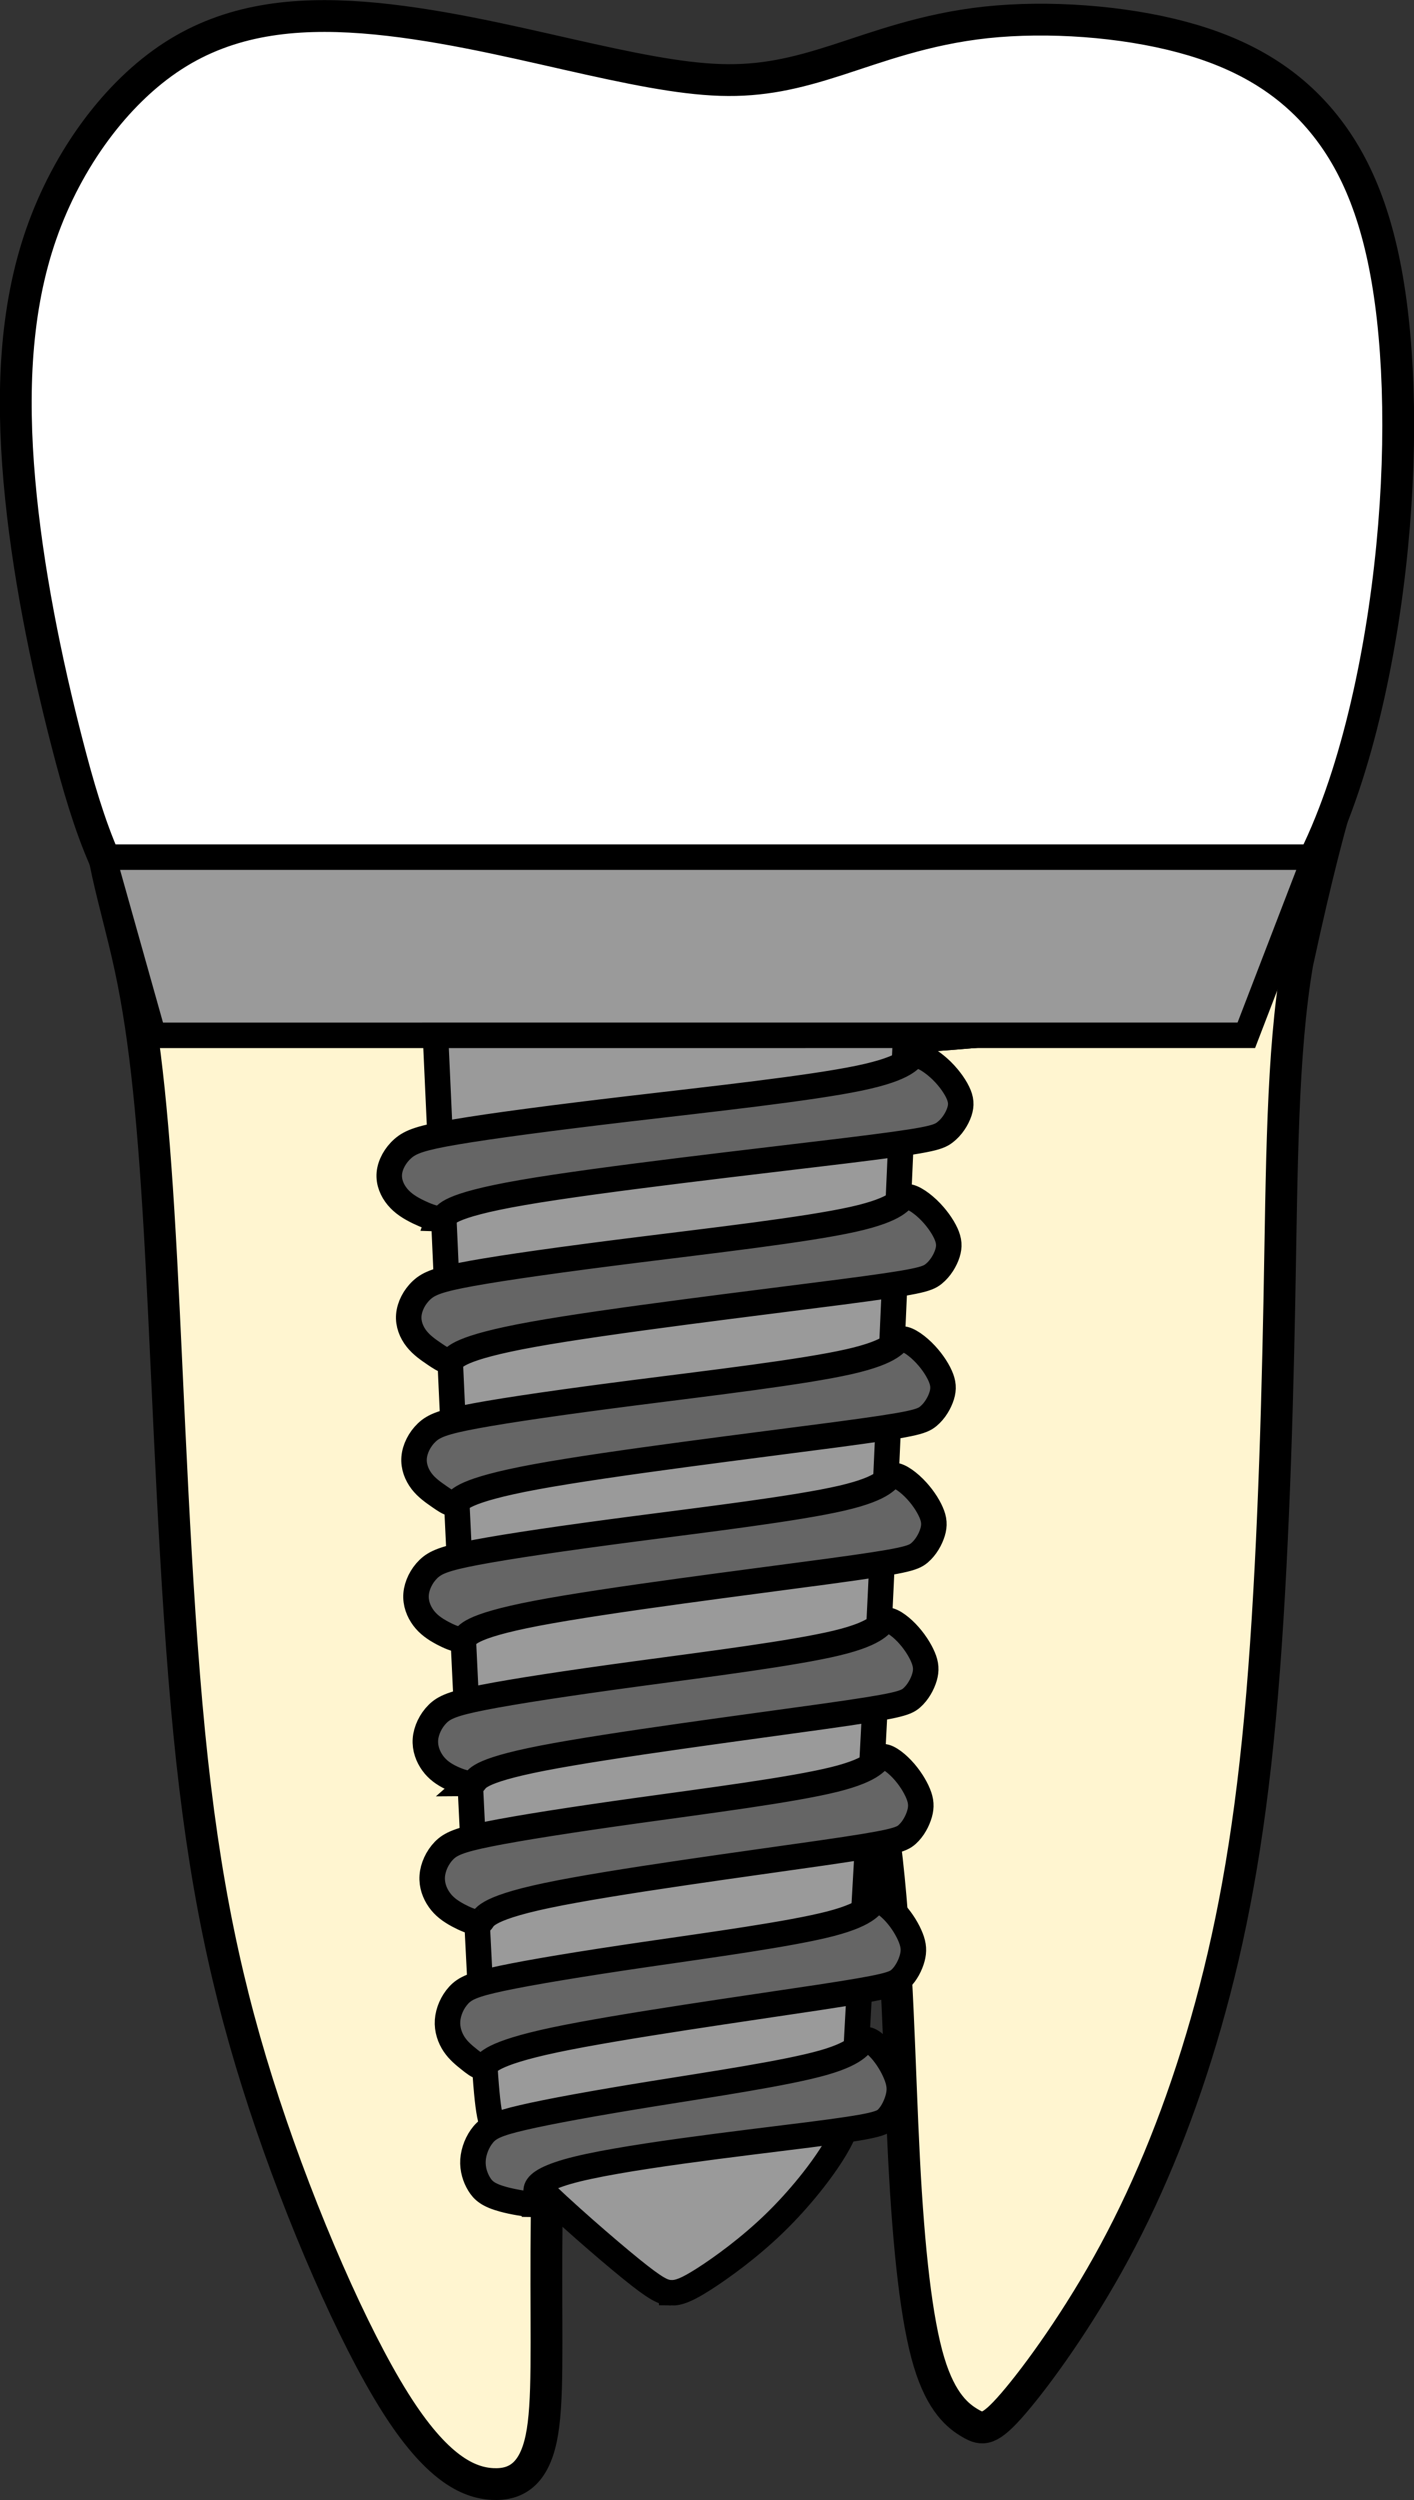 <svg xmlns="http://www.w3.org/2000/svg" xmlns:svg="http://www.w3.org/2000/svg" width="44.474" height="78.616" viewBox="0 0 44.474 78.616" version="1.1" id="svg1" xml:space="preserve" xmlns:sodipodi="http://sodipodi.sourceforge.net/DTD/sodipodi-0.dtd" sodipodi:docname="porto_tooth_37.svg" xmlns:inkscape="http://www.inkscape.org/namespaces/inkscape" inkscape:version="1.4 (86a8ad7, 2024-10-11)">
  <rect x="0" y="0" width="44.474" height="78.616" fill="#333333" stroke="none"/>
  <path id="tooth_37_root" style="fill:#fff5d0;fill-opacity:1;stroke:#000000;stroke-width:1;stroke-dasharray:none" d="m 40.805,30.284 c -0.486,2.84 -0.485,6.406 -0.566,10.646 -0.081,4.239 -0.243,9.151 -0.607,13.089 -0.364,3.938 -0.932,6.901 -1.701,9.59 -0.769,2.689 -1.74,5.103 -2.873,7.202 -1.133,2.099 -2.427,3.883 -3.183,4.761 -0.755,0.878 -0.971,0.85 -1.349,0.631 -0.378,-0.219 -0.917,-0.631 -1.308,-1.934 -0.391,-1.303 -0.634,-3.499 -0.783,-6.367 -0.148,-2.867 -0.202,-6.407 -0.539,-9.411 -0.337,-3.005 -0.956,-5.474 -1.604,-7.312 -0.647,-1.838 -1.324,-3.045 -1.971,-3.841 -0.647,-0.796 -1.268,-1.181 -1.956,-1.03 -0.688,0.151 -1.443,0.838 -2.037,1.771 -0.593,0.933 -1.024,2.113 -1.482,4.047 -0.459,1.935 -0.946,4.623 -1.243,8.053 -0.297,3.43 -0.404,7.6 -0.417,10.591 -0.013,2.991 0.067,4.803 -0.162,5.901 -0.229,1.098 -0.767,1.48 -1.536,1.439 -0.769,-0.041 -1.768,-0.507 -3.076,-2.593 C 11.103,73.431 9.485,69.727 8.311,66.16 7.138,62.593 6.41,59.163 5.952,54.498 5.493,49.833 5.304,43.934 5.074,39.64 4.845,35.346 4.576,32.656 4.104,30.447 c -0.266,-1.243 -0.593,-2.332 -0.804,-3.402 0.476,1.078 1.071,2.014 1.882,2.744 1.632,1.468 4.14,2.1 7.27,2.471 3.129,0.37 6.879,0.48 8.754,0.535 1.875,0.055 1.874,0.055 3.749,-0.015 1.875,-0.068 5.626,-0.206 8.607,-0.672 8.508,-0.038 9.841,-13.854 7.243,-1.823 z"/>
  <path style="fill:#ffffff;fill-opacity:1;stroke:#000000;stroke-width:1;stroke-dasharray:none" d="m 24.956,32.78 c 1.875,-0.068 5.624,-0.206 8.605,-0.672 2.981,-0.466 5.193,-1.262 6.811,-3.485 1.619,-2.223 2.644,-5.872 3.17,-9.439 0.526,-3.567 0.553,-7.052 0.202,-9.672 C 43.394,6.891 42.666,5.135 41.587,3.831 40.508,2.528 39.078,1.677 37.189,1.17 35.301,0.662 32.954,0.498 31.025,0.703 29.097,0.909 27.586,1.485 26.305,1.897 25.023,2.309 23.971,2.556 22.663,2.514 21.355,2.473 19.79,2.144 17.848,1.705 15.905,1.266 13.586,0.717 11.414,0.552 9.242,0.388 7.219,0.607 5.439,1.76 3.658,2.912 2.121,4.998 1.298,7.357 0.475,9.717 0.367,12.351 0.61,15.123 c 0.243,2.771 0.836,5.68 1.511,8.287 0.674,2.607 1.43,4.912 3.062,6.38 1.632,1.468 4.141,2.099 7.27,2.47 3.129,0.37 6.879,0.48 8.754,0.535 1.875,0.055 1.875,0.055 3.75,-0.015 z" id="tooth_37_crown"/>
  <g id="tooth_37_implant">
    <path id="tooth_37_implant-1" style="fill:#9a9a9a;fill-opacity:1;stroke:#000000;stroke-width:0.802;stroke-dasharray:none" d="m 21.104,72.097 c 0.238,0.006 0.487,-0.082 1.044,-0.438 0.557,-0.357 1.42,-0.982 2.208,-1.745 0.788,-0.763 1.502,-1.664 1.909,-2.346 0.407,-0.682 0.506,-1.146 0.569,-1.728 0.063,-0.582 0.086,-1.283 0.199,-3.304 0.113,-2.021 0.314,-5.36 0.571,-10.527 0.256,-5.167 0.569,-12.46 0.882,-19.454 H 13.697 c 0.213,4.579 0.425,9.569 0.682,14.974 0.256,5.405 0.556,11.635 0.731,15.007 0.175,3.372 0.225,3.886 0.407,4.374 0.181,0.488 0.495,0.951 1.333,1.777 0.838,0.826 2.203,2.013 2.997,2.657 0.795,0.644 1.02,0.746 1.257,0.752 z M 39.2,32.555 41.356,26.952 H 3.247 l 1.576,5.604 z"/>
    <path id="tooth_37_implant-2" style="fill:#656565;fill-opacity:1;stroke:#000000;stroke-width:0.802;stroke-dasharray:none" d="m 16.811,69.319 c 0.158,0.004 0.26,-0.016 0.248,-0.074 -0.032,-0.154 -0.75,-0.51 0.782,-0.956 1.532,-0.446 5.5,-0.893 7.592,-1.159 2.092,-0.266 2.309,-0.351 2.478,-0.525 0.168,-0.174 0.287,-0.437 0.342,-0.659 0.054,-0.221 0.044,-0.402 -0.041,-0.639 -0.084,-0.237 -0.242,-0.53 -0.444,-0.777 -0.201,-0.246 -0.445,-0.445 -0.571,-0.384 -0.125,0.061 -0.131,0.381 -1.294,0.713 -1.163,0.332 -3.484,0.675 -5.352,0.976 -1.868,0.301 -3.284,0.56 -4.11,0.752 -0.827,0.192 -1.063,0.317 -1.243,0.532 -0.18,0.215 -0.302,0.518 -0.321,0.803 -0.018,0.285 0.068,0.552 0.194,0.757 0.125,0.206 0.29,0.351 0.764,0.479 0.296,0.08 0.713,0.154 0.976,0.16 z M 15.141,64.99 c 0.034,0.003 0.065,-0.004 0.092,-0.025 0.106,-0.083 0.15,-0.383 2.21,-0.819 2.061,-0.436 6.138,-1.007 8.296,-1.335 2.158,-0.328 2.396,-0.413 2.58,-0.586 0.184,-0.173 0.314,-0.433 0.373,-0.653 0.059,-0.22 0.048,-0.4 -0.044,-0.636 -0.092,-0.236 -0.264,-0.528 -0.484,-0.773 -0.22,-0.245 -0.488,-0.443 -0.625,-0.382 -0.137,0.061 -0.143,0.379 -1.414,0.71 -1.271,0.33 -3.806,0.672 -5.847,0.97 -2.041,0.299 -3.587,0.556 -4.491,0.747 -0.903,0.191 -1.163,0.317 -1.36,0.53 -0.197,0.213 -0.331,0.515 -0.35,0.798 -0.02,0.283 0.074,0.548 0.211,0.752 0.137,0.204 0.318,0.349 0.493,0.488 0.131,0.104 0.259,0.205 0.359,0.215 z m -0.134,-4.54 c 0.052,0.004 0.094,-0.002 0.122,-0.023 0.112,-0.083 -0.004,-0.387 2.076,-0.824 2.08,-0.437 6.357,-1.006 8.62,-1.333 2.264,-0.327 2.514,-0.412 2.707,-0.585 0.193,-0.172 0.329,-0.432 0.391,-0.652 0.062,-0.219 0.052,-0.397 -0.044,-0.632 -0.096,-0.235 -0.278,-0.527 -0.509,-0.771 -0.231,-0.244 -0.511,-0.441 -0.655,-0.38 -0.144,0.06 -0.151,0.379 -1.485,0.708 -1.333,0.329 -3.991,0.669 -6.132,0.967 -2.141,0.298 -3.763,0.553 -4.711,0.743 -0.947,0.19 -1.22,0.316 -1.426,0.528 -0.206,0.213 -0.345,0.514 -0.366,0.796 -0.021,0.282 0.078,0.545 0.222,0.748 0.144,0.204 0.333,0.348 0.597,0.49 0.198,0.106 0.438,0.209 0.593,0.22 z m -0.225,-4.369 c 0.05,-2.32e-4 0.091,-0.009 0.12,-0.03 0.114,-0.083 0.02,-0.349 2.163,-0.766 2.143,-0.417 6.523,-0.986 8.84,-1.312 2.318,-0.326 2.573,-0.411 2.77,-0.583 0.197,-0.172 0.338,-0.431 0.402,-0.65 0.064,-0.219 0.053,-0.398 -0.046,-0.632 -0.099,-0.235 -0.285,-0.526 -0.521,-0.77 -0.236,-0.244 -0.524,-0.441 -0.671,-0.38 -0.147,0.06 -0.155,0.378 -1.52,0.706 -1.365,0.329 -4.086,0.67 -6.278,0.967 -2.192,0.297 -3.853,0.551 -4.823,0.741 -0.97,0.19 -1.249,0.314 -1.46,0.527 -0.211,0.212 -0.356,0.513 -0.377,0.794 -0.021,0.282 0.08,0.545 0.227,0.748 0.147,0.203 0.34,0.346 0.599,0.468 0.194,0.092 0.425,0.172 0.576,0.171 z m -0.312,-4.528 c 0.048,0.002 0.088,-0.007 0.118,-0.028 0.118,-0.082 0.057,-0.369 2.293,-0.796 2.236,-0.427 6.769,-0.992 9.168,-1.317 2.399,-0.325 2.664,-0.41 2.869,-0.581 0.204,-0.172 0.348,-0.431 0.414,-0.65 0.066,-0.218 0.055,-0.396 -0.048,-0.63 -0.102,-0.234 -0.294,-0.523 -0.539,-0.766 -0.244,-0.243 -0.542,-0.441 -0.694,-0.38 -0.152,0.06 -0.16,0.377 -1.573,0.704 -1.413,0.328 -4.231,0.667 -6.5,0.963 -2.269,0.296 -3.987,0.55 -4.991,0.74 -1.004,0.189 -1.294,0.315 -1.513,0.527 -0.218,0.212 -0.365,0.512 -0.387,0.792 -0.022,0.281 0.082,0.544 0.234,0.747 0.152,0.203 0.353,0.345 0.602,0.477 0.187,0.099 0.401,0.193 0.546,0.199 z M 14.234,47.278 c 0.038,0.003 0.072,-0.004 0.102,-0.025 0.121,-0.082 0.17,-0.382 2.509,-0.814 2.34,-0.432 6.971,-0.996 9.421,-1.321 2.45,-0.325 2.72,-0.41 2.929,-0.581 0.209,-0.171 0.357,-0.43 0.424,-0.648 0.068,-0.218 0.055,-0.395 -0.049,-0.629 -0.104,-0.234 -0.301,-0.523 -0.551,-0.766 -0.25,-0.243 -0.552,-0.439 -0.708,-0.379 -0.156,0.06 -0.163,0.376 -1.606,0.703 -1.443,0.327 -4.322,0.666 -6.639,0.962 -2.317,0.296 -4.074,0.55 -5.1,0.74 -1.026,0.189 -1.32,0.313 -1.543,0.525 -0.223,0.211 -0.375,0.51 -0.398,0.791 -0.023,0.28 0.084,0.542 0.239,0.745 0.156,0.203 0.361,0.345 0.56,0.483 0.149,0.103 0.294,0.206 0.409,0.215 z m -0.143,-4.484 c 0.039,0.003 0.075,-0.004 0.106,-0.025 0.123,-0.082 0.173,-0.379 2.562,-0.81 2.389,-0.431 7.115,-0.996 9.617,-1.321 2.502,-0.324 2.777,-0.408 2.99,-0.579 0.213,-0.171 0.364,-0.429 0.433,-0.646 0.069,-0.218 0.057,-0.395 -0.049,-0.629 -0.107,-0.233 -0.309,-0.522 -0.564,-0.764 -0.255,-0.242 -0.563,-0.439 -0.722,-0.379 -0.159,0.06 -0.168,0.376 -1.641,0.703 -1.473,0.327 -4.412,0.664 -6.778,0.96 -2.366,0.296 -4.159,0.549 -5.206,0.738 -1.047,0.189 -1.348,0.314 -1.576,0.525 -0.228,0.211 -0.382,0.509 -0.405,0.789 -0.023,0.28 0.086,0.541 0.245,0.743 0.159,0.202 0.368,0.345 0.571,0.483 0.152,0.103 0.301,0.204 0.417,0.213 z m -0.303,-4.471 c 0.054,0.002 0.099,-0.006 0.132,-0.026 0.131,-0.082 0.054,-0.372 2.516,-0.798 2.463,-0.426 7.466,-0.987 10.114,-1.31 2.648,-0.323 2.939,-0.407 3.165,-0.578 0.226,-0.17 0.385,-0.428 0.458,-0.645 0.073,-0.217 0.06,-0.393 -0.053,-0.625 -0.113,-0.232 -0.325,-0.52 -0.595,-0.761 -0.27,-0.241 -0.596,-0.437 -0.764,-0.377 -0.168,0.06 -0.177,0.374 -1.736,0.699 -1.559,0.325 -4.671,0.662 -7.174,0.956 -2.504,0.294 -4.4,0.546 -5.508,0.734 -1.108,0.188 -1.427,0.311 -1.668,0.521 -0.241,0.21 -0.405,0.507 -0.43,0.785 -0.024,0.279 0.091,0.54 0.259,0.741 0.168,0.201 0.389,0.343 0.669,0.477 0.21,0.101 0.453,0.197 0.616,0.204 z"/>
  </g>
</svg>